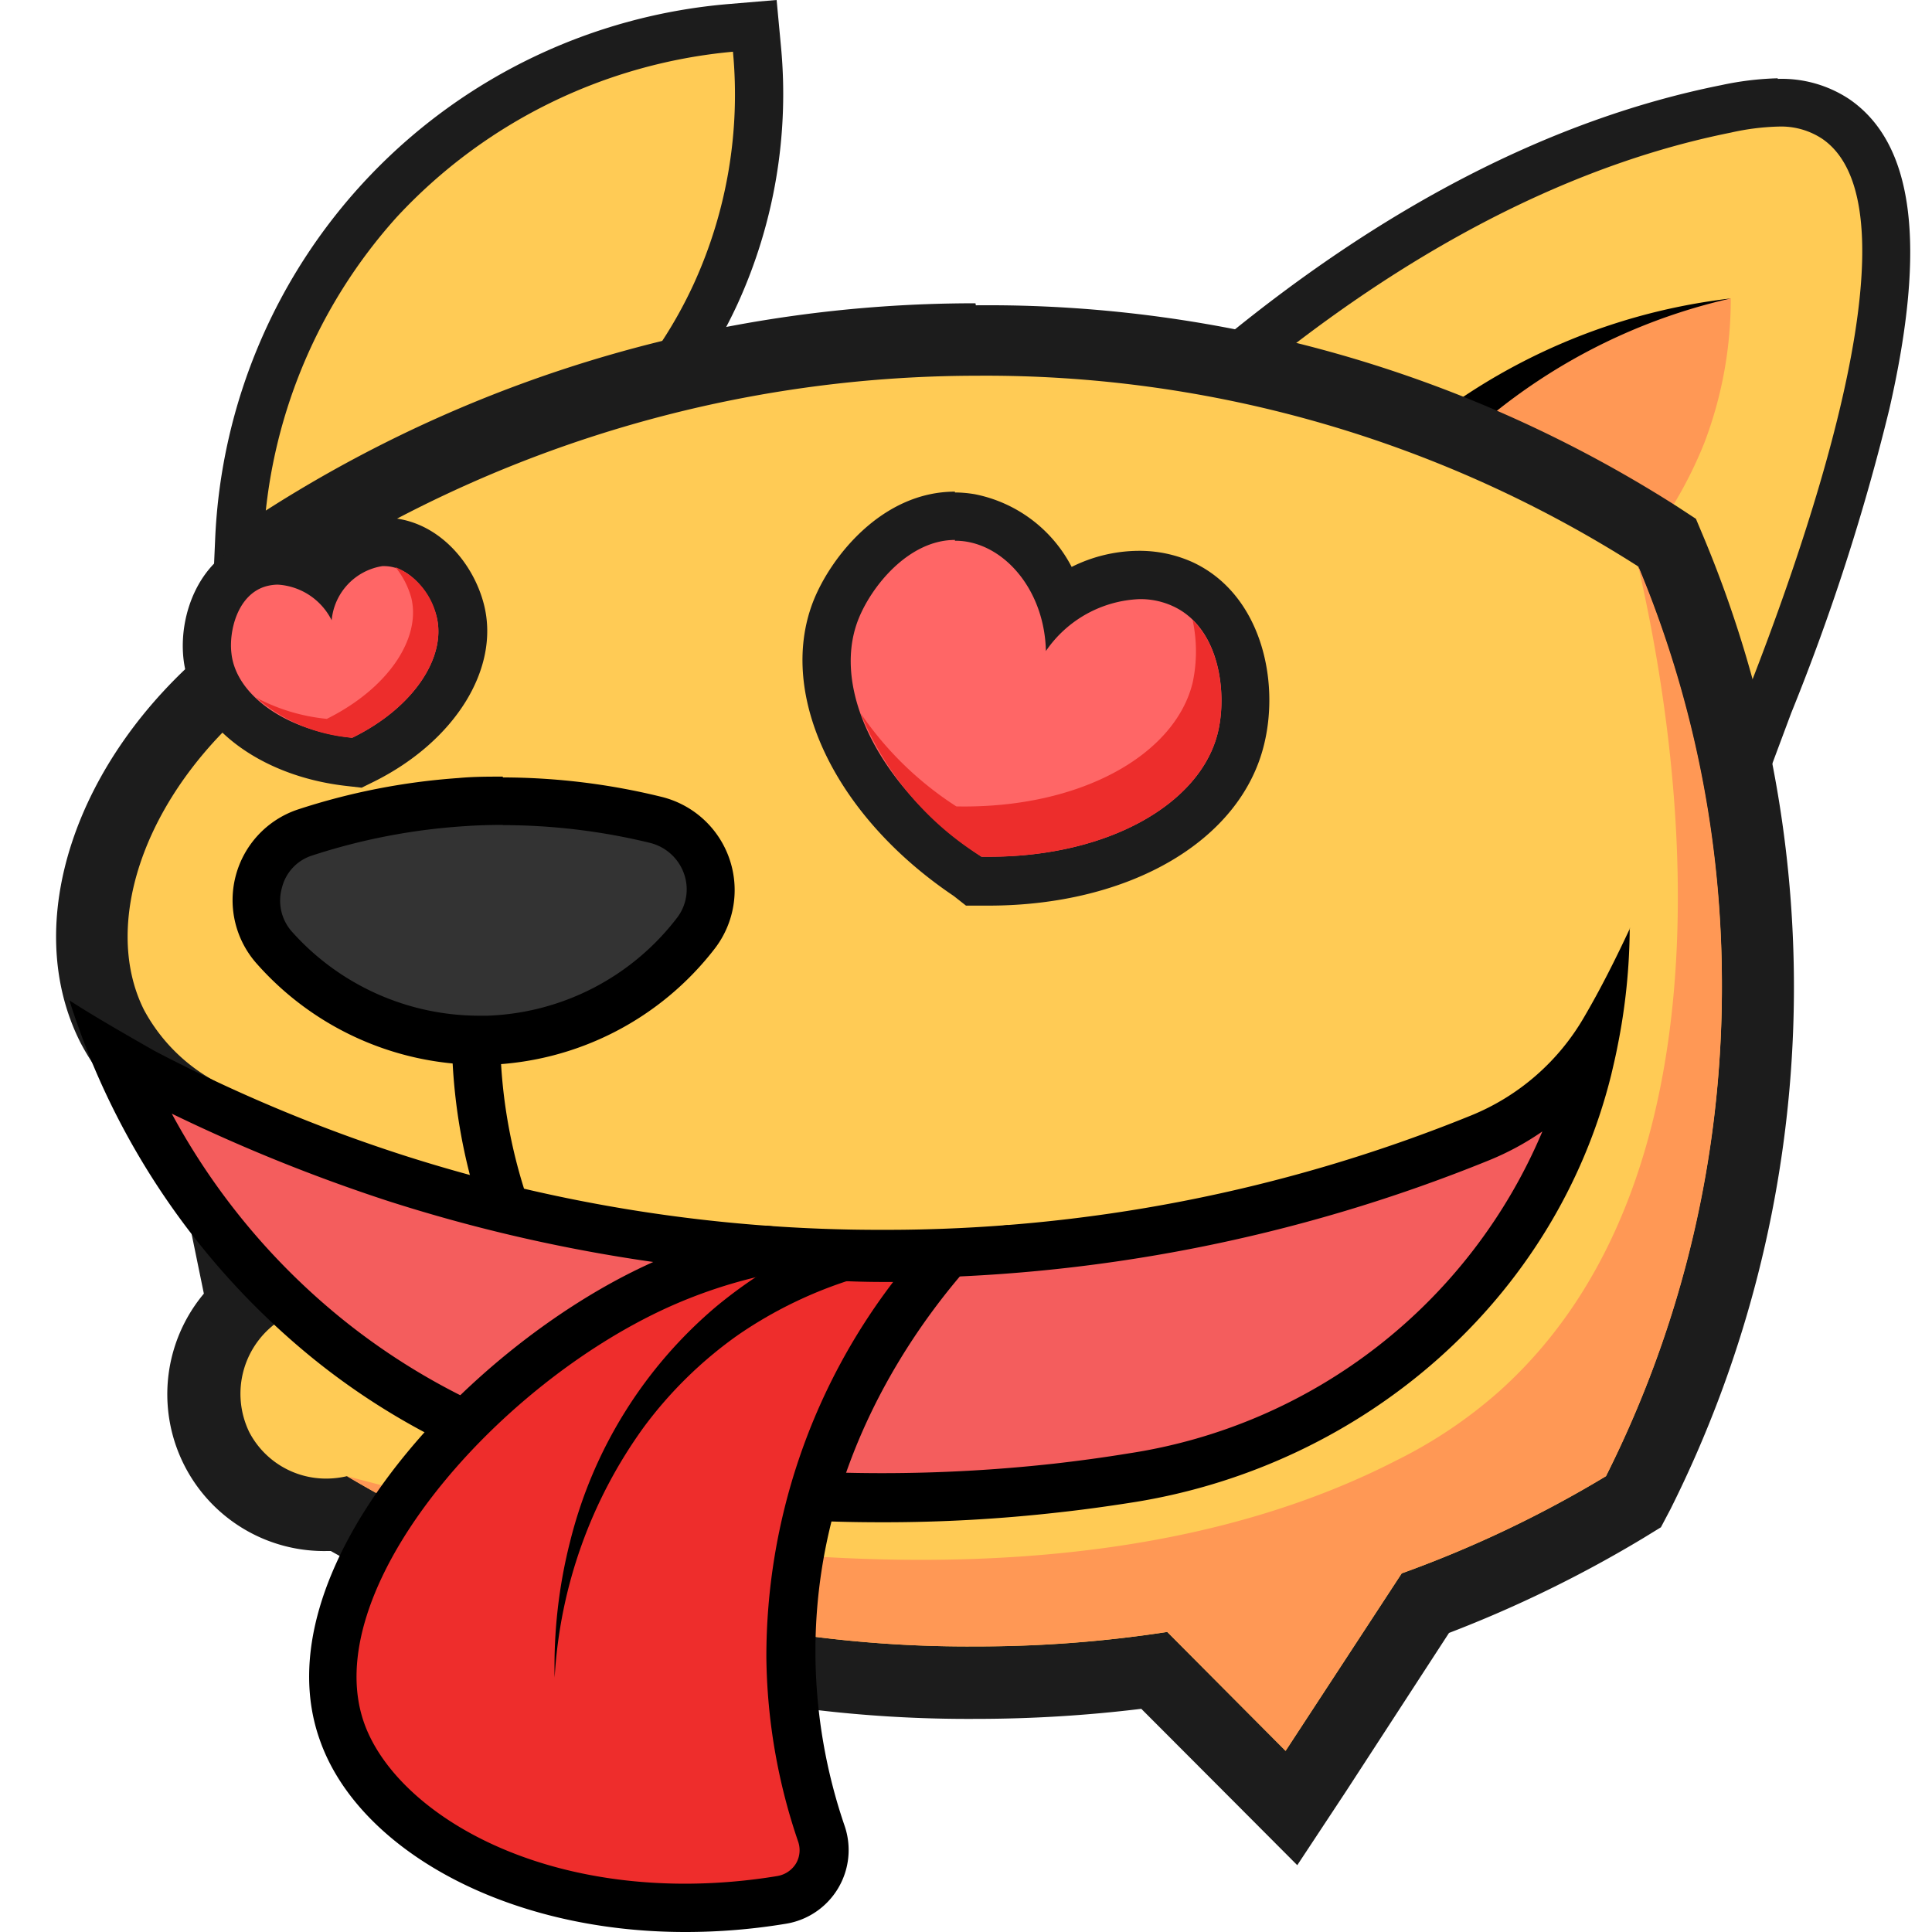 <svg id="图层_1" data-name="图层 1" xmlns="http://www.w3.org/2000/svg" viewBox="0 0 96 96"><defs><style>.cls-1{fill:#ffcb55;}.cls-2{fill:#1c1c1c;}.cls-3{fill:#ff9855;}.cls-4{fill:#f66;}.cls-5{fill:#ed2d2c;}.cls-6{fill:#333;}.cls-7{fill:none;stroke:#000;stroke-linecap:round;stroke-linejoin:round;stroke-width:2.4px;}.cls-8{fill:#f45d5d;}.cls-9{fill:#ee2d2c;}</style></defs><title>舔狗</title><path class="cls-1" d="M59.83,19.21l1.27-1.06c8.17-6.81,16.48-11.1,24.68-12.74a13.9,13.9,0,0,1,2.58-.32,4.9,4.9,0,0,1,2.87.82c4.23,2.91,3.1,12.7-3.35,29.09l-.52,1.34Z"/><path class="cls-2" d="M88.36,6.29a3.7,3.7,0,0,1,2.19.61c5.28,3.63-1.38,21.55-3.78,27.66L61.87,19.07C67.57,14.32,76.07,8.58,86,6.59a12.1,12.1,0,0,1,2.34-.3m0-2.4a15,15,0,0,0-2.81.34c-8.41,1.68-16.89,6.06-25.22,13l-2.55,2.13,2.82,1.75L85.5,36.6,88,38.12l1-2.68a108.68,108.68,0,0,0,4.88-15.11c1.87-8.17,1.22-13.21-2-15.41a6.08,6.08,0,0,0-3.55-1Z"/><path class="cls-3" d="M68,25.43A29.38,29.38,0,0,1,86,14.83,20,20,0,0,1,84.69,22a20.87,20.87,0,0,1-8.25,9.91Q72.19,28.67,68,25.43Z"/><path d="M67,24.68a30.13,30.13,0,0,1,19-9.85A28.9,28.9,0,0,0,68.89,26.19a1.2,1.2,0,0,1-2-1.39.76.76,0,0,1,.08-.11Z"/><path class="cls-1" d="M11.89,26.86a27.36,27.36,0,0,1,7-16.9A27.23,27.23,0,0,1,36.32,1.37l1.19-.1.11,1.19a23.93,23.93,0,0,1-2,12.13A23.39,23.39,0,0,1,31,21.2l-.19.19L11.88,28.66Z"/><path class="cls-2" d="M36.42,2.57a22.64,22.64,0,0,1-1.94,11.52,22,22,0,0,1-4.33,6.27L13.09,26.91a25.9,25.9,0,0,1,6.64-16.14,26,26,0,0,1,16.69-8.2M38.59,0l-2.38.2A27.88,27.88,0,0,0,10.69,26.81l-.16,3.65L14,29.15,31,22.6l.49-.18.36-.38a24.44,24.44,0,0,0,4.8-6.94A25.11,25.11,0,0,0,38.81,2.35L38.59,0Z"/><path class="cls-1" d="M57.36,83a64.91,64.91,0,0,1-8.85.6,62.29,62.29,0,0,1-31.64-8.38,5,5,0,0,1-.67,0,6,6,0,0,1-4.15-10.45l-1.92-9.41A10.27,10.27,0,0,1,5.59,51c-2.66-5.28,0-12.7,6.39-17.83L14.15,27l.53-.34a63.63,63.63,0,0,1,33.83-9.74,61.85,61.85,0,0,1,33.87,9.76l.46.3.21.51a56.13,56.13,0,0,1-1.64,46.72l-.23.46-.44.27a58.21,58.21,0,0,1-9.91,4.77L64.17,89.84Z"/><path class="cls-2" d="M48.51,18.67a60.18,60.18,0,0,1,32.88,9.47A54.31,54.31,0,0,1,79.8,73.35a57.09,57.09,0,0,1-10.15,4.83L63.88,87,58,81.09a61.48,61.48,0,0,1-9.48.72,60.49,60.49,0,0,1-31.28-8.46,4.53,4.53,0,0,1-1,.12,4.3,4.3,0,0,1-3.85-2.3A4.37,4.37,0,0,1,14,65.55q-1.17-5.69-2.32-11.36a8.76,8.76,0,0,1-4.52-4c-2.2-4.37.08-11.14,6.3-15.93q1.08-3.06,2.14-6.12a62.17,62.17,0,0,1,32.87-9.47m0-3.6a65.39,65.39,0,0,0-34.79,10l-1.06.67L12.24,27l-.7,2-1.1,3.15C3.72,37.75,1,45.89,4,51.81a12,12,0,0,0,4.55,4.77l.89,4.34.69,3.36A7.79,7.79,0,0,0,16.2,77.07h.24a64.26,64.26,0,0,0,32.07,8.34,67.73,67.73,0,0,0,8.2-.5l4.62,4.63,3.13,3.14L66.89,89,72,81.14a61.26,61.26,0,0,0,9.65-4.71l.88-.54L83,75a57.93,57.93,0,0,0,1.69-48.22l-.42-1-.93-.61a63.63,63.63,0,0,0-34.85-10Z"/><path class="cls-3" d="M85.56,49A53.93,53.93,0,0,1,79.8,73.35a57.09,57.09,0,0,1-10.15,4.83L63.88,87,58,81.09a62.75,62.75,0,0,1-9.48.72,60.49,60.49,0,0,1-31.28-8.46c11.22,3,35.07,8,52.16-.79a23.17,23.17,0,0,0,5.11-3.44c13-11.67,8.25-35.06,6.89-41A53.78,53.78,0,0,1,85.56,49Z"/><path class="cls-4" d="M48.4,43.76l-.29-.19c-5.46-3.65-8.17-9.06-6.6-13.17.73-1.9,2.91-4.73,5.94-4.73a4.54,4.54,0,0,1,.82.07,6,6,0,0,1,4.47,4.15,6.63,6.63,0,0,1,3.88-1.32,5,5,0,0,1,2.16.46c3.13,1.44,3.44,5.47,2.9,7.68-1,4.16-6.18,7.06-12.54,7.06Z"/><path class="cls-2" d="M47.45,26.87a3.2,3.2,0,0,1,.61.05c2.09.37,3.85,2.6,3.91,5.43a5.92,5.92,0,0,1,4.65-2.58,3.86,3.86,0,0,1,1.66.35c2.38,1.09,2.7,4.42,2.23,6.3-.86,3.5-5.4,6.15-11.37,6.15h-.37c-5.11-3.42-7.45-8.31-6.14-11.74.64-1.67,2.51-4,4.82-4m0-2.4h0c-3.64,0-6.21,3.29-7.06,5.5-1.77,4.64,1.13,10.64,7,14.59L48,45l.7,0h.41c7,0,12.53-3.2,13.7-8,.8-3.24-.18-7.51-3.56-9.07a6.41,6.41,0,0,0-2.66-.56,7.53,7.53,0,0,0-3.34.8,6.93,6.93,0,0,0-4.8-3.61,6,6,0,0,0-1-.09Z"/><path class="cls-5" d="M60.51,36.42c-.88,3.57-5.58,6.26-11.74,6.15a15,15,0,0,1-6-7.12,16.67,16.67,0,0,0,4.75,4.62c6.16.12,10.86-2.56,11.74-6.14a7.4,7.4,0,0,0,0-3.12C60.74,32.24,60.9,34.84,60.51,36.42Z"/><path class="cls-4" d="M17.37,37.88c-3.86-.42-6.78-2.58-7.09-5.25-.16-1.42.37-3.93,2.5-4.6a3.37,3.37,0,0,1,1-.15,4,4,0,0,1,2.28.76,3.71,3.71,0,0,1,2.87-1.7h.15c1.91,0,3.38,1.78,3.78,3.45C23.5,33,21.51,36,18,37.76l-.32.16Z"/><path class="cls-2" d="M19.08,28.13c1.4,0,2.37,1.51,2.62,2.53.48,2-1.15,4.51-4.2,6-3.39-.37-5.79-2.18-6-4.2-.13-1.07.28-2.87,1.66-3.31a2.31,2.31,0,0,1,.64-.1,3.21,3.21,0,0,1,2.68,1.77A3,3,0,0,1,19,28.13h.1m0-2.4h-.21a4.73,4.73,0,0,0-3.08,1.37,5,5,0,0,0-2-.43,4.44,4.44,0,0,0-1.36.21c-2.51.79-3.59,3.62-3.33,5.88.38,3.23,3.73,5.82,8.15,6.3l.7.08.63-.31c4-2,6.23-5.58,5.46-8.74-.53-2.17-2.4-4.37-5-4.37Z"/><path class="cls-5" d="M21.7,30.66c.48,2-1.14,4.51-4.2,6a8.28,8.28,0,0,1-4.78-2,9.46,9.46,0,0,0,3.52,1.06c3.06-1.52,4.68-4,4.2-6a4.19,4.19,0,0,0-.79-1.54A3.51,3.51,0,0,1,21.7,30.66Z"/><path class="cls-6" d="M23.74,51.71a13.69,13.69,0,0,1-10.16-4.56,3.56,3.56,0,0,1-.78-3.31,3.44,3.44,0,0,1,2.29-2.43,31.56,31.56,0,0,1,7.75-1.51c.7,0,1.41-.07,2.11-.07a31.89,31.89,0,0,1,7.58.92,3.58,3.58,0,0,1,2.54,2.31,3.5,3.5,0,0,1-.54,3.33A13.61,13.61,0,0,1,24.2,51.7Z"/><path d="M25,41h0a31,31,0,0,1,7.29.88,2.4,2.4,0,0,1,1.7,1.54,2.32,2.32,0,0,1-.36,2.2,12.41,12.41,0,0,1-9.42,4.85h-.42a12.49,12.49,0,0,1-9.27-4.16,2.32,2.32,0,0,1-.51-2.2,2.24,2.24,0,0,1,1.5-1.6,30.7,30.7,0,0,1,7.46-1.45c.67-.05,1.36-.07,2-.07m0-2.4c-.71,0-1.44,0-2.19.07a32.91,32.91,0,0,0-8,1.57,4.75,4.75,0,0,0-2,7.68,14.87,14.87,0,0,0,11,5h.5a14.85,14.85,0,0,0,11.24-5.78,4.77,4.77,0,0,0-2.67-7.54A33.22,33.22,0,0,0,25,38.63Z"/><path class="cls-7" d="M23.66,52a27,27,0,0,0,1.28,7.57"/><path class="cls-8" d="M43.84,74.44c-1.85,0-3.54-.06-5.16-.18a76.93,76.93,0,0,1-9.22-1.17,33.43,33.43,0,0,1-13-6.41A35.84,35.84,0,0,1,5.8,52.53c.45.26.89.51,1.34.75a81.12,81.12,0,0,0,12.51,5.26,79.1,79.1,0,0,0,24.19,3.77,78.45,78.45,0,0,0,29.69-5.77,12.76,12.76,0,0,0,5.6-4.45q-.1.52-.24,1A27.59,27.59,0,0,1,56.24,73.44c-1.24.21-2.51.38-3.77.52A77.6,77.6,0,0,1,43.84,74.44Z"/><path d="M8.48,55.31a85.06,85.06,0,0,0,10.81,4.37,80.18,80.18,0,0,0,24.55,3.83A79.58,79.58,0,0,0,74,57.65a13.73,13.73,0,0,0,2.64-1.43,26.64,26.64,0,0,1-20.57,16c-1.22.2-2.47.37-3.71.51a77.69,77.69,0,0,1-8.5.47c-1.81,0-3.47-.06-5.1-.18a76.83,76.83,0,0,1-9.06-1.15,33,33,0,0,1-12.5-6.17,33.7,33.7,0,0,1-8.7-10.43M81,46.11c-.7,1.5-1.45,3-2.27,4.4a11.48,11.48,0,0,1-5.64,4.92,77.35,77.35,0,0,1-29.23,5.68A77.46,77.46,0,0,1,20,57.39a78.84,78.84,0,0,1-12.3-5.16c-1.76-1-3.2-1.84-4.25-2.52A37.47,37.47,0,0,0,15.7,67.62a34.87,34.87,0,0,0,13.53,6.65,75.75,75.75,0,0,0,9.36,1.18c1.74.14,3.48.19,5.25.19a76.94,76.94,0,0,0,8.77-.49c1.28-.14,2.56-.32,3.82-.52,11.36-1.85,20.86-10.06,23.63-21.22.11-.47.22-.93.31-1.4a30.36,30.36,0,0,0,.61-5.9Z"/><path class="cls-9" d="M34.05,94.8c-8,0-15.23-3.67-17.07-8.73C14.16,78.29,24.29,67.78,32.5,64a25.7,25.7,0,0,1,5.6-1.84,45.81,45.81,0,0,0,5.84.38h.14c1,0,1.91,0,2.87-.1a30.23,30.23,0,0,0-7.67,19.94,28.17,28.17,0,0,0,1.51,8.78,2.49,2.49,0,0,1-2,3.28A28.7,28.7,0,0,1,34.05,94.8Z"/><path d="M38.15,63.33a45.06,45.06,0,0,0,5.8.37h.43a30.7,30.7,0,0,0-6.3,18.65,29.2,29.2,0,0,0,1.58,9.16,1.31,1.31,0,0,1-.11,1.09,1.35,1.35,0,0,1-.93.62,28.37,28.37,0,0,1-4.57.38c-8.57,0-14.51-4-15.94-7.94C15.76,79.17,24.33,69.08,33,65.05a24.54,24.54,0,0,1,5.15-1.72m11.92-2.46a42.21,42.21,0,0,1-6,.43H44a42.51,42.51,0,0,1-5.89-.4,26.56,26.56,0,0,0-6.07,2c-9,4.21-19.17,15.24-16.13,23.61C17.79,91.8,25,96,34.05,96a30.53,30.53,0,0,0,5-.41,3.71,3.71,0,0,0,2.92-4.86,26.87,26.87,0,0,1-1.45-8.4c-.13-12,7.9-19.87,9.59-21.46Z"/><path d="M42.45,63.54a21.17,21.17,0,0,0-5.8,2.81A20.65,20.65,0,0,0,32,70.9a23.5,23.5,0,0,0-4.44,12.46,25.05,25.05,0,0,1,.77-6.77,22.32,22.32,0,0,1,7.26-11.67,23.32,23.32,0,0,1,6.09-3.64h0a1.2,1.2,0,1,1,.91,2.22Z"/></svg>